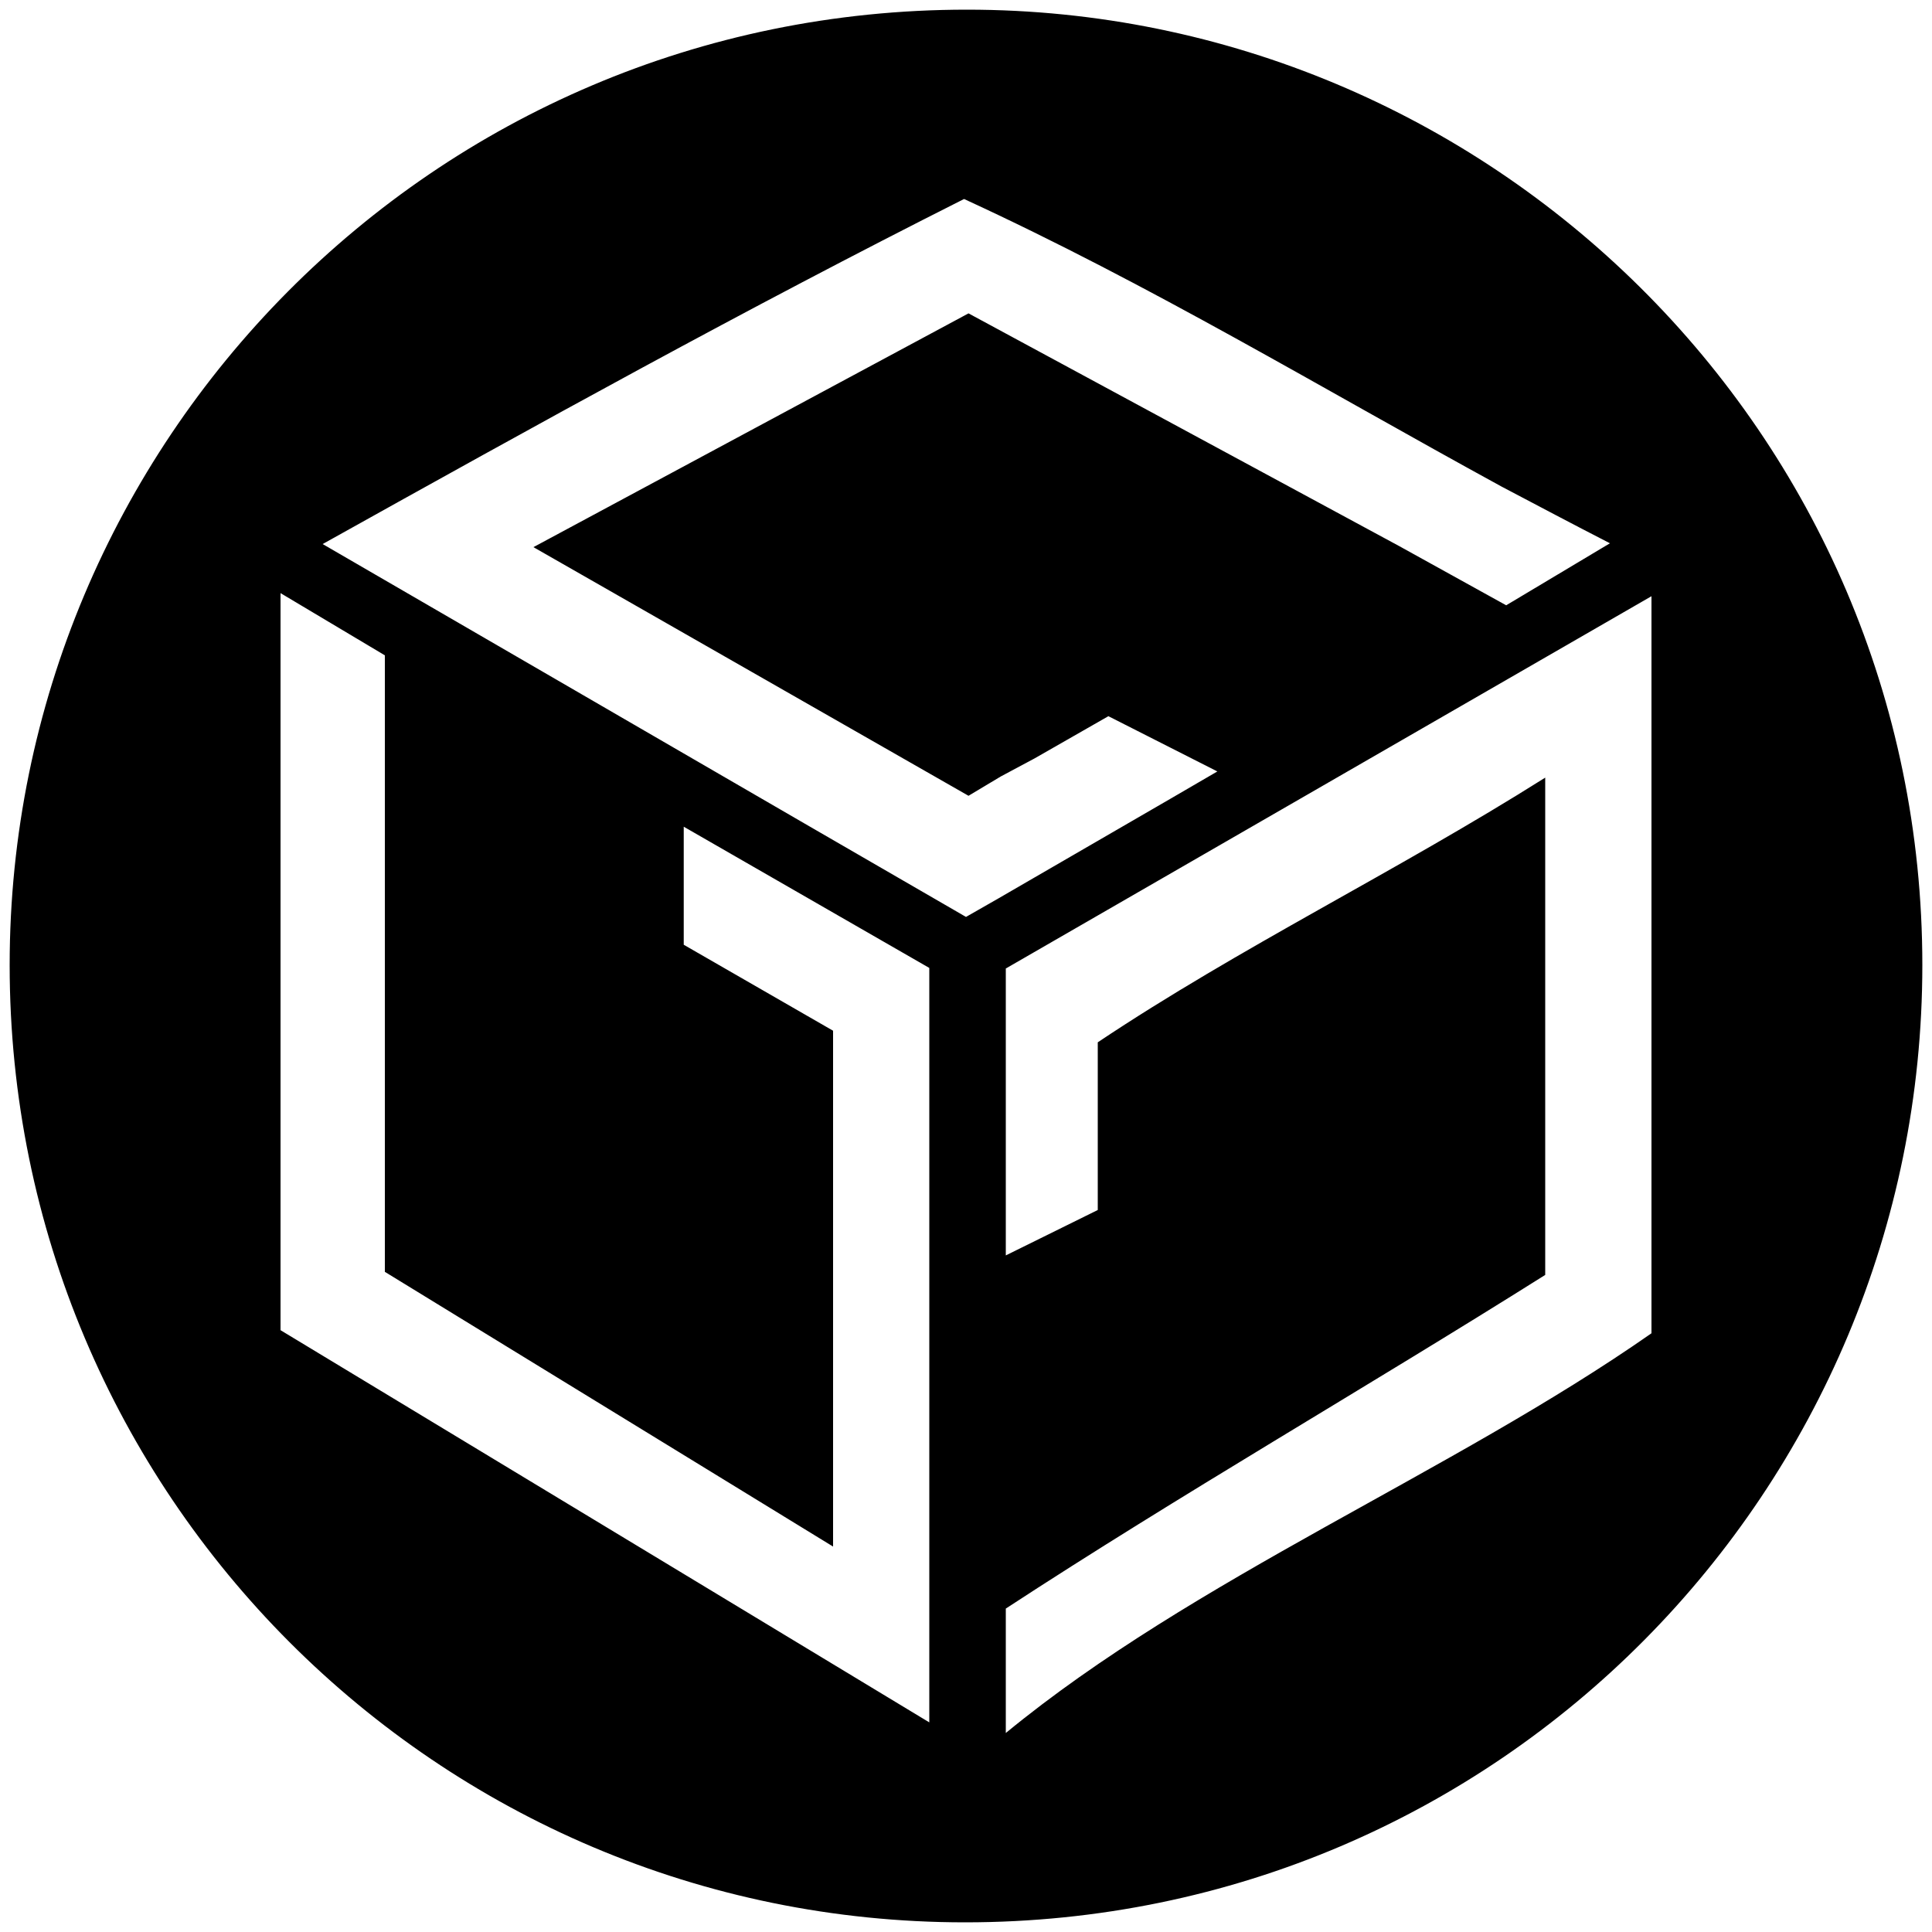 <?xml version="1.0" encoding="utf-8"?>
<!-- Generator: Adobe Illustrator 26.0.1, SVG Export Plug-In . SVG Version: 6.00 Build 0)  -->
<svg version="1.1" id="Layer_1" xmlns="http://www.w3.org/2000/svg" xmlns:xlink="http://www.w3.org/1999/xlink" x="0px" y="0px"
	 viewBox="0 0 1000 1000" style="enable-background:new 0 0 1000 1000;" xml:space="preserve">
<path d="M500.5,5C223.6,5,5,229.5,5,499.5C5,773.5,226.5,995,499.5,995C776.4,995,995,770.5,995,499.5C995,223.6,770.5,5,500.5,5z
	 M481,891.5l-335.8-203V307l54,32.2v319.1l232,142.2v-267L353.9,489v-61.1L481,501V891.5z M500,474.6c-111.3-64.3-222-128.7-333-193
	C278.9,219.2,385.8,160,499,103c96.5,44.4,185.3,98.1,278.3,148.9c19,10,37.3,19.7,56,29.3l-53.7,32.1l-55.3-30.6L501.3,162.2
	l-225.2,121l225.2,128.7l16.7-10l17.4-9.3l38.3-21.9l56.4,28.6l-24.4,14.2l-88.9,51.5L500,474.6z M520.6,897v-64.4
	c90.1-58.9,185.3-113.6,279.2-172.7V402.5c-77.5,48.9-158,87.8-231.6,137v86.8l-47.6,23.5V501.3l334.2-192.7v381.5
	C751.2,762.5,618.1,816.8,520.6,897z"/>
</svg>
